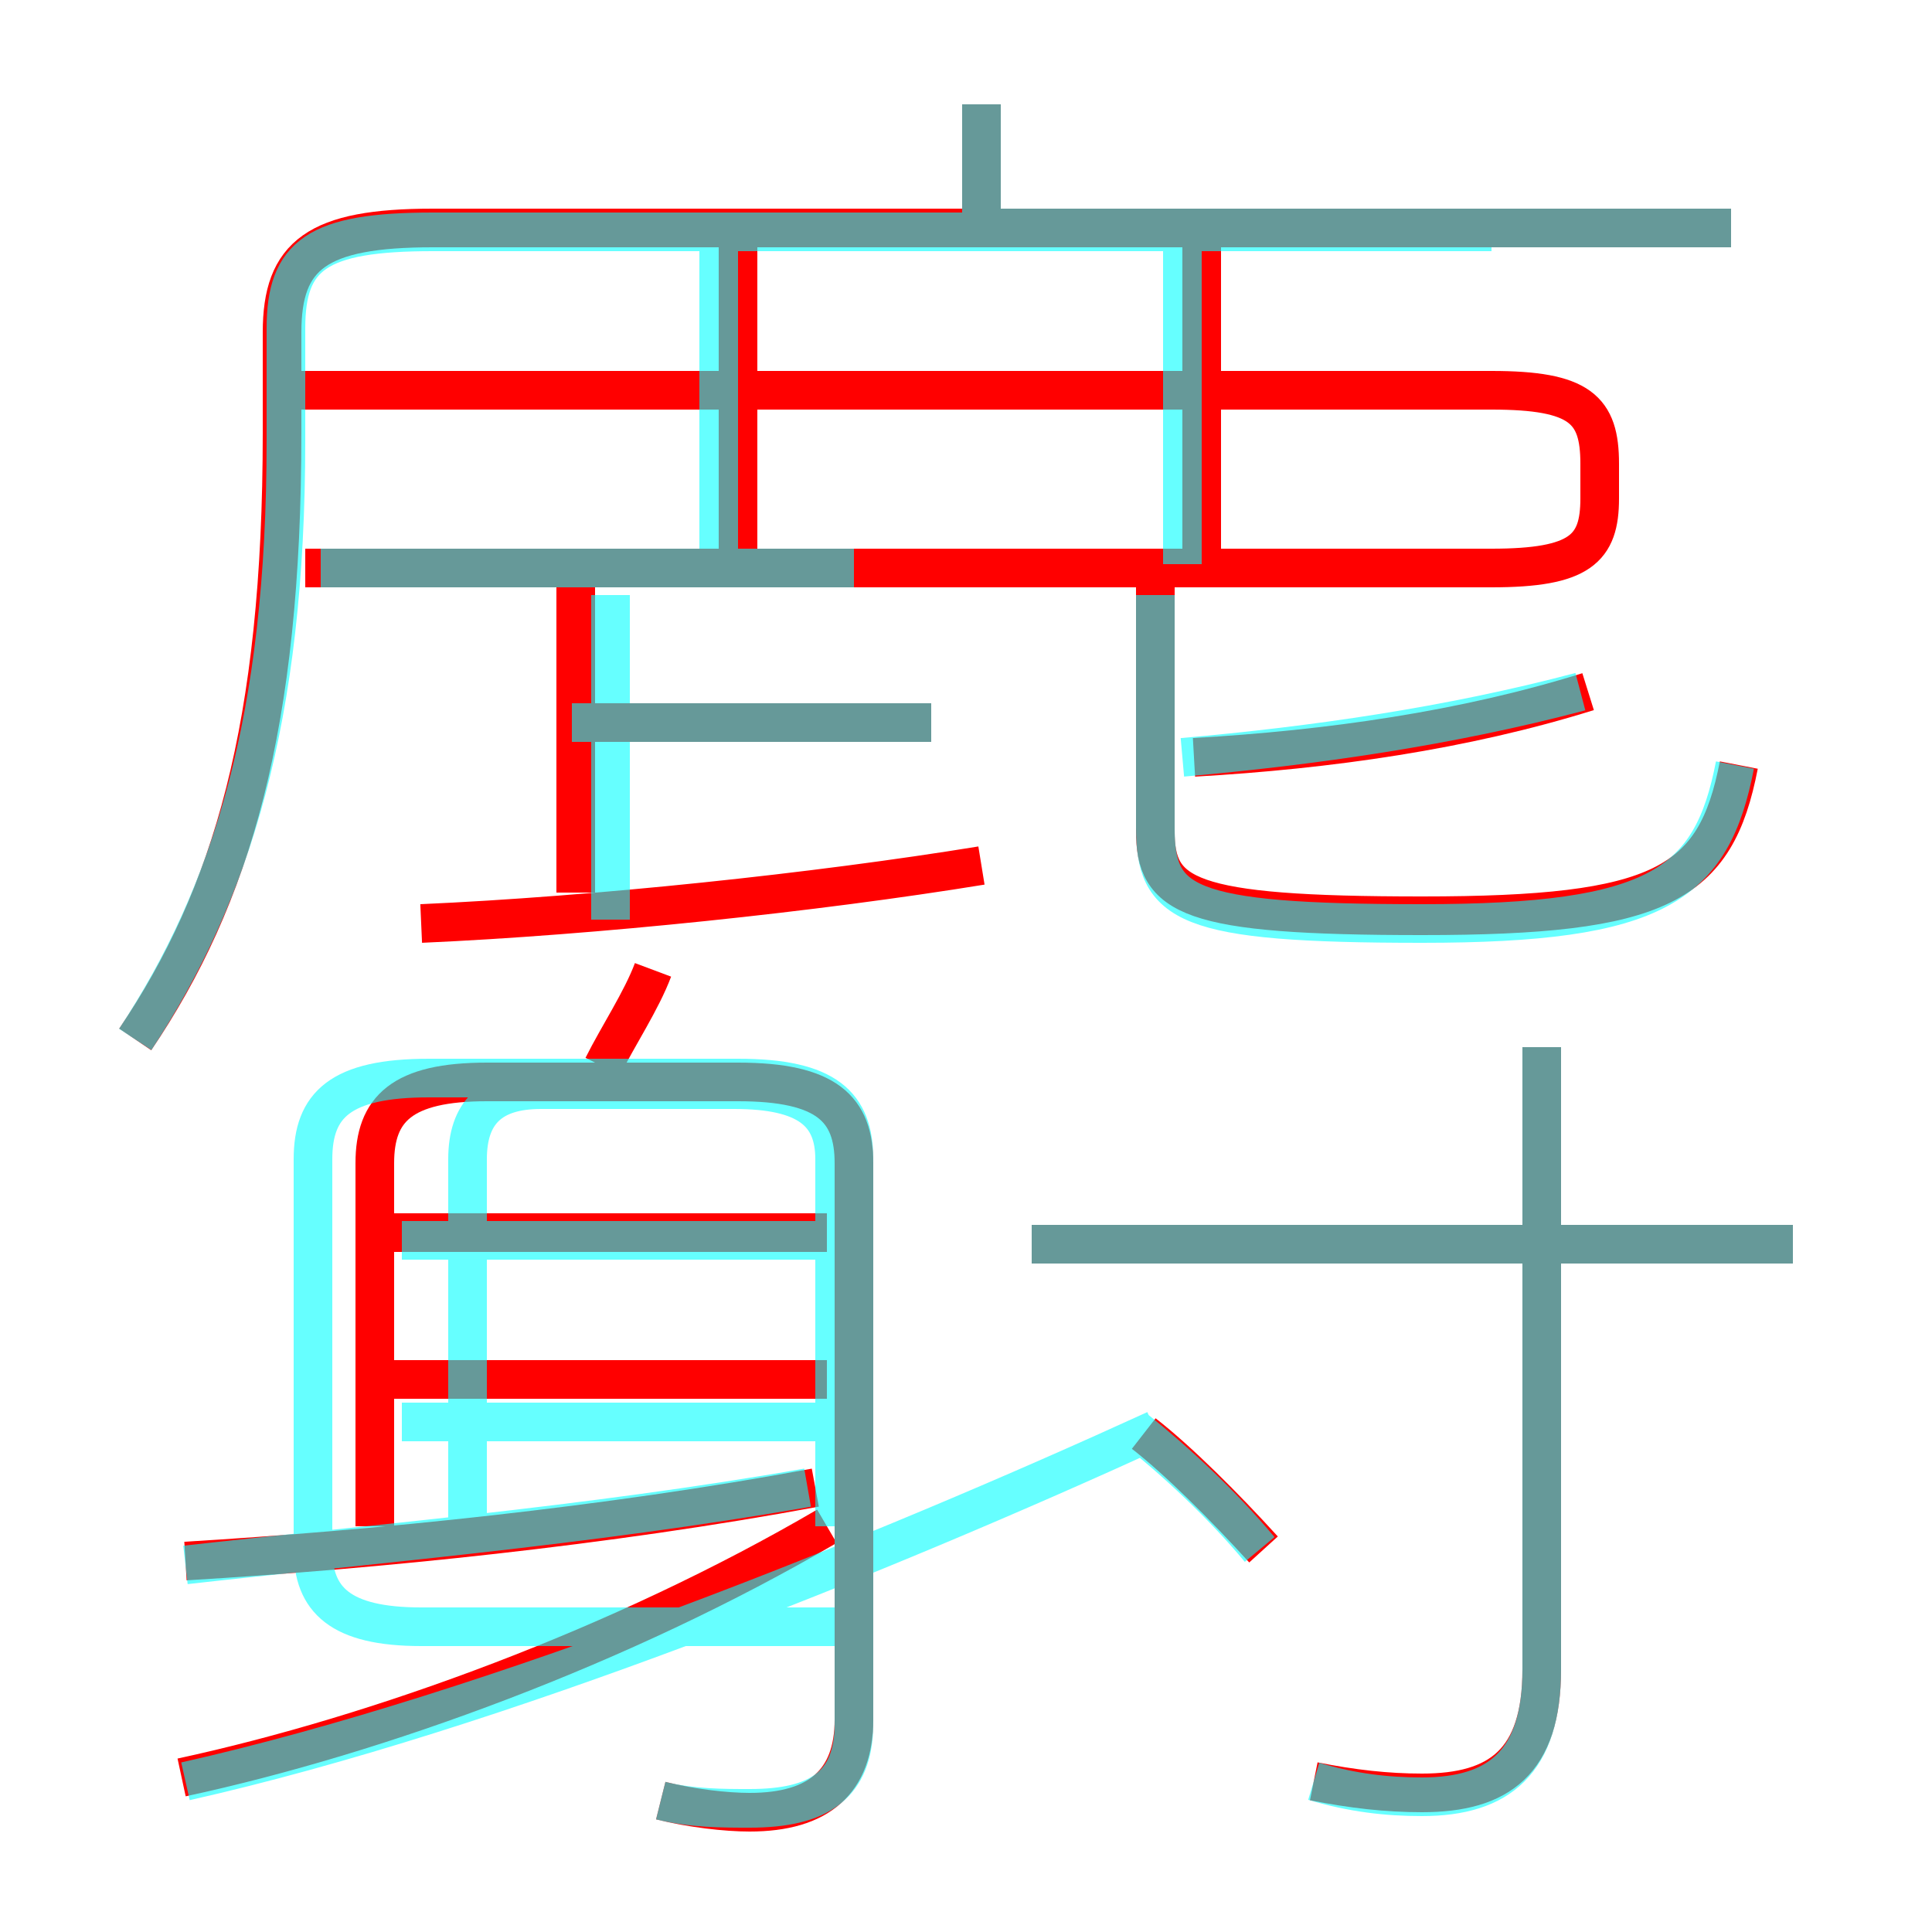 <?xml version='1.0' encoding='utf8'?>
<svg viewBox="0.0 -6.0 50.0 50.0" version="1.1" xmlns="http://www.w3.org/2000/svg">
<rect x="0.0" y="-6.0" width="50.0" height="50.0" fill="#333333" stroke="none"/>
<rect x="-1000" y="-1000" width="2000" height="2000" stroke="white" fill="white"/>
<g style="fill:none;stroke:rgba(255, 0, 0, 1);  stroke-width:1"><path d="M 3.5 -17.1 C 6.0 -20.8 7.3 -25.2 7.3 -32.8 L 7.3 -35.4 C 7.3 -37.4 8.2 -38.1 11.2 -38.1 L 44.8 -38.1 M 4.7 2.0 C 9.8 0.9 16.1 -1.4 21.4 -4.5 M 4.8 -3.6 C 9.8 -3.9 15.7 -4.5 21.1 -5.5 M 17.1 2.6 C 17.9 2.8 18.8 2.9 19.4 2.9 C 21.2 2.9 22.1 2.1 22.1 0.5 L 22.1 -13.9 C 22.1 -15.3 21.4 -16.0 19.1 -16.0 L 12.6 -16.0 C 10.4 -16.0 9.7 -15.3 9.7 -13.9 L 9.7 -4.5 M 21.4 -8.3 L 9.9 -8.3 M 21.4 -12.1 L 9.9 -12.1 M 15.6 -16.4 C 16.0 -17.2 16.6 -18.1 16.9 -18.9 M 32.7 -3.9 C 31.7 -5.0 30.5 -6.2 29.6 -6.9 M 10.9 -20.1 C 15.4 -20.3 21.1 -20.9 25.4 -21.6 M 14.9 -20.9 L 14.9 -28.9 M 34.0 2.1 C 35.0 2.3 35.9 2.4 36.8 2.4 C 38.8 2.4 39.9 1.6 39.9 -0.8 L 39.9 -16.9 M 24.1 -25.3 L 15.3 -25.3 M 46.4 -11.8 L 26.7 -11.8 M 19.1 -29.2 L 19.1 -37.8 M 7.9 -29.3 L 38.6 -29.3 C 40.9 -29.3 41.4 -29.8 41.4 -31.1 L 41.4 -32.0 C 41.4 -33.4 40.9 -33.9 38.6 -33.9 L 7.8 -33.9 M 45.0 -24.2 C 44.4 -21.1 43.0 -20.3 36.8 -20.3 C 30.7 -20.3 29.9 -20.8 29.9 -22.5 L 29.9 -28.9 M 30.9 -24.4 C 34.4 -24.6 37.9 -25.1 41.1 -26.1 M 31.1 -29.2 L 31.1 -37.8 M 25.4 -38.3 L 25.4 -41.3" transform="translate(0.0 38.0)" />
</g>
<g style="fill:none;stroke:rgba(0, 255, 255, 0.6);  stroke-width:1">
<path d="M 17.1 2.6 C 17.9 2.8 18.7 2.8 19.4 2.8 C 21.2 2.8 22.1 2.2 22.1 0.6 L 22.1 -14.0 C 22.1 -15.4 21.4 -16.1 19.1 -16.1 L 11.1 -16.1 C 8.8 -16.1 8.1 -15.4 8.1 -14.0 L 8.1 -3.9 C 8.1 -2.6 8.8 -1.9 10.9 -1.9 L 21.9 -1.9 M 21.9 -7.2 L 10.4 -7.2 M 4.8 2.1 C 12.8 0.3 22.9 -3.8 29.9 -7.0 M 21.9 -11.9 L 10.4 -11.9 M 4.8 -3.5 C 9.2 -4.0 15.2 -4.5 20.9 -5.5 M 12.1 -4.5 L 12.1 -14.0 C 12.1 -15.2 12.7 -15.8 14.0 -15.8 L 19.0 -15.8 C 20.9 -15.8 21.6 -15.2 21.6 -14.0 L 21.6 -4.5 M 3.5 -17.1 C 6.0 -20.9 7.4 -25.4 7.4 -32.6 L 7.4 -35.5 C 7.4 -37.4 8.2 -38.0 11.2 -38.0 L 38.6 -38.0 M 15.8 -20.2 L 15.8 -28.6 M 32.6 -3.9 C 31.6 -5.1 30.4 -6.2 29.4 -7.0 M 24.1 -25.3 L 14.8 -25.3 M 34.0 2.1 C 35.0 2.4 35.9 2.5 36.8 2.5 C 38.8 2.5 39.9 1.6 39.9 -0.8 L 39.9 -16.9 M 46.4 -11.8 L 26.7 -11.8 M 22.1 -29.3 L 8.3 -29.3 M 18.6 -29.4 L 18.6 -37.9 M 30.6 -24.4 C 34.0 -24.7 37.5 -25.2 40.9 -26.1 M 44.9 -24.2 C 44.3 -21.1 42.9 -20.1 36.8 -20.1 C 30.6 -20.1 29.9 -20.6 29.9 -22.6 L 29.9 -28.6 M 30.6 -29.4 L 30.6 -37.9 M 44.8 -38.1 L 25.6 -38.1 M 25.4 -38.0 L 25.4 -41.3" transform="translate(0.0 38.0)" />
</g>
</svg>